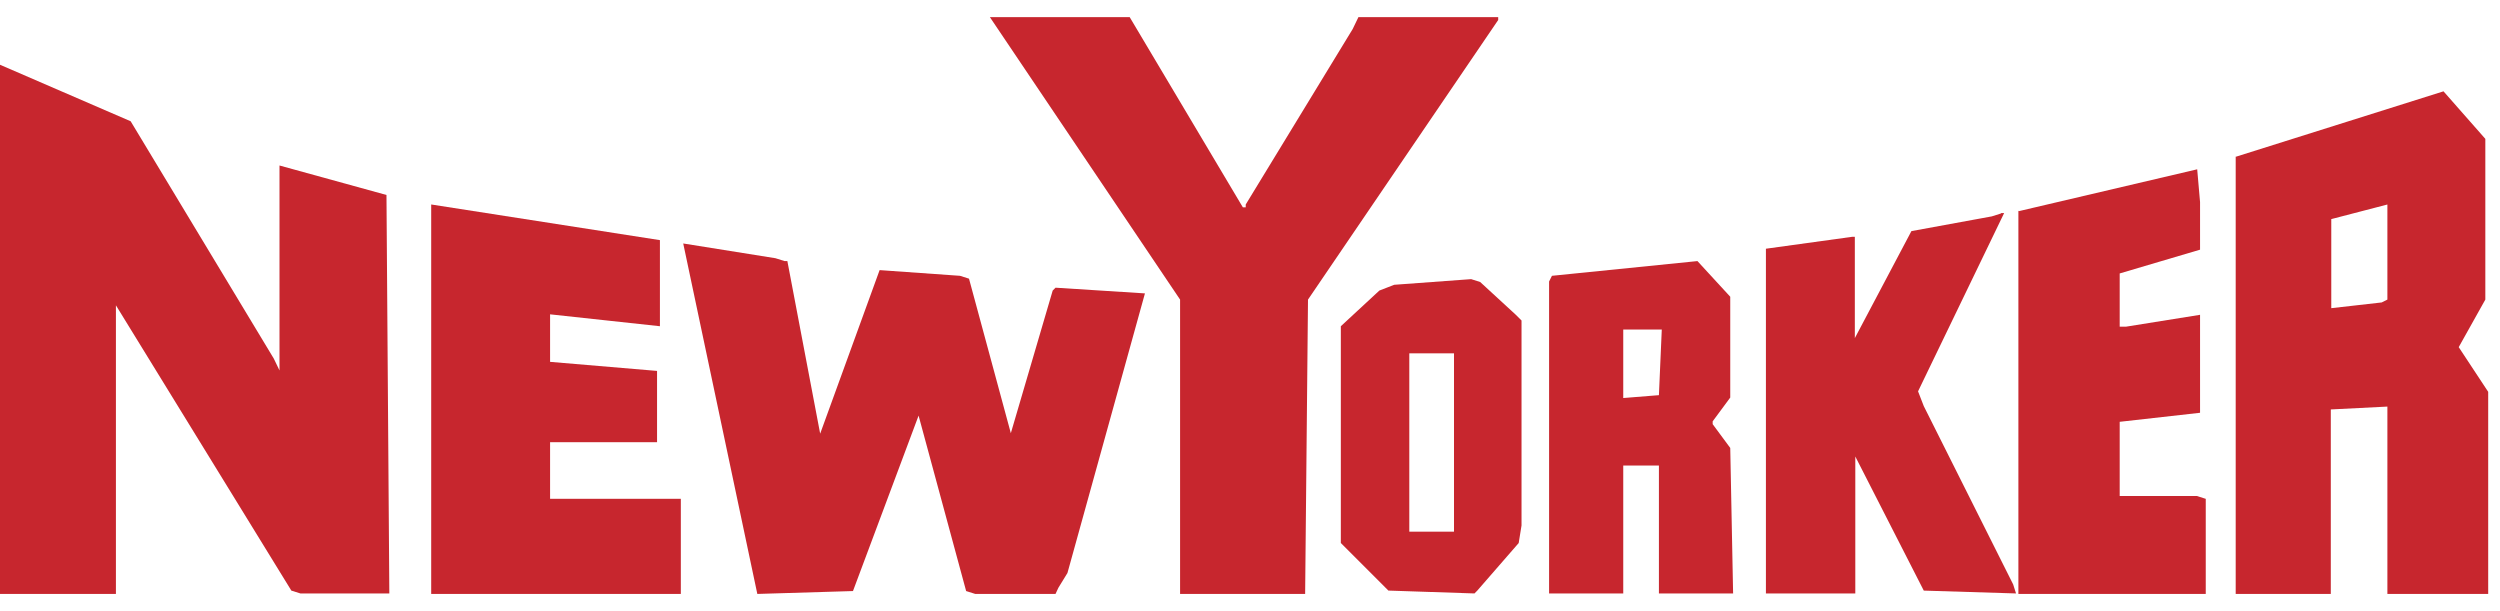 <svg width="90" height="22" viewBox="0 0 90 22" fill="none" xmlns="http://www.w3.org/2000/svg">
<g clip-path="url(#clip0_1503_4073)">
<path d="M58.437 11.864H59.824L59.721 14.226L58.437 14.329V11.864ZM55.87 9.929L55.767 10.135V21.364H58.437V16.76H59.721V21.364H62.392L62.289 16.126L61.656 15.27V15.168L62.289 14.312V10.683L61.108 9.399L55.87 9.929ZM72.029 7.687L71.704 7.79L68.811 8.32L66.774 12.172V8.526H66.671L63.573 8.954V21.364H66.791V16.434L69.256 21.262L72.577 21.364L72.474 21.039L69.256 14.62L69.05 14.089L69.256 13.661L72.149 7.67H72.046L72.029 7.687ZM72.662 7.584V21.381H79.407V17.958L79.082 17.855H76.309V15.185L79.202 14.86V11.333L76.531 11.761H76.309V9.844L79.202 8.988V7.276L79.099 6.095L72.68 7.601L72.662 7.584ZM83.909 7.892L85.946 7.362V10.785L85.741 10.888L83.926 11.094V7.875L83.909 7.892ZM80.485 5.65V21.381H83.909V14.74L85.946 14.637V21.381H89.575V14.106L88.514 12.497L89.472 10.785V4.999L87.966 3.288L80.468 5.65H80.485ZM-0.004 21.381H4.173V10.991L10.489 21.262L10.815 21.364H14.016L13.913 7.019L10.062 5.958V13.336L9.856 12.908L4.704 4.366L-0.004 2.329V21.381ZM48.903 0.617L48.697 1.045L44.846 7.362V7.464H44.743L40.669 0.617H35.636L42.483 10.785V21.381H46.985L47.088 10.785L53.935 0.72V0.617H48.903Z" fill="#C7262E"/>
<path d="M50.735 12.719H52.344V19.139H50.735V12.719ZM50.188 10.254L49.657 10.46L48.27 11.744V19.549L49.982 21.261L53.081 21.364L53.183 21.261L54.673 19.549L54.775 18.916V11.538L54.57 11.333L53.286 10.152L52.961 10.049L50.17 10.254H50.188ZM27.284 21.381L30.707 21.278L33.069 14.962L34.781 21.278L35.107 21.381H37.999L38.102 21.159L38.428 20.628L41.218 10.562L37.999 10.357L37.897 10.46L36.39 15.595L34.884 10.032L34.559 9.929L31.666 9.724L29.526 15.612L28.345 9.398H28.242L27.917 9.296L24.596 8.765L27.267 21.398L27.284 21.381ZM15.523 21.381H24.51V17.957H19.803V15.92H23.654V13.353L19.803 13.027V11.316L23.757 11.744V8.645L15.523 7.361V21.381Z" fill="#C7262E"/>
</g>
<defs>
<clipPath id="clip0_1503_4073">
<rect width="89.579" height="20.764" fill="white" transform="translate(-0.004 0.617)"/>
</clipPath>
</defs>
</svg>

